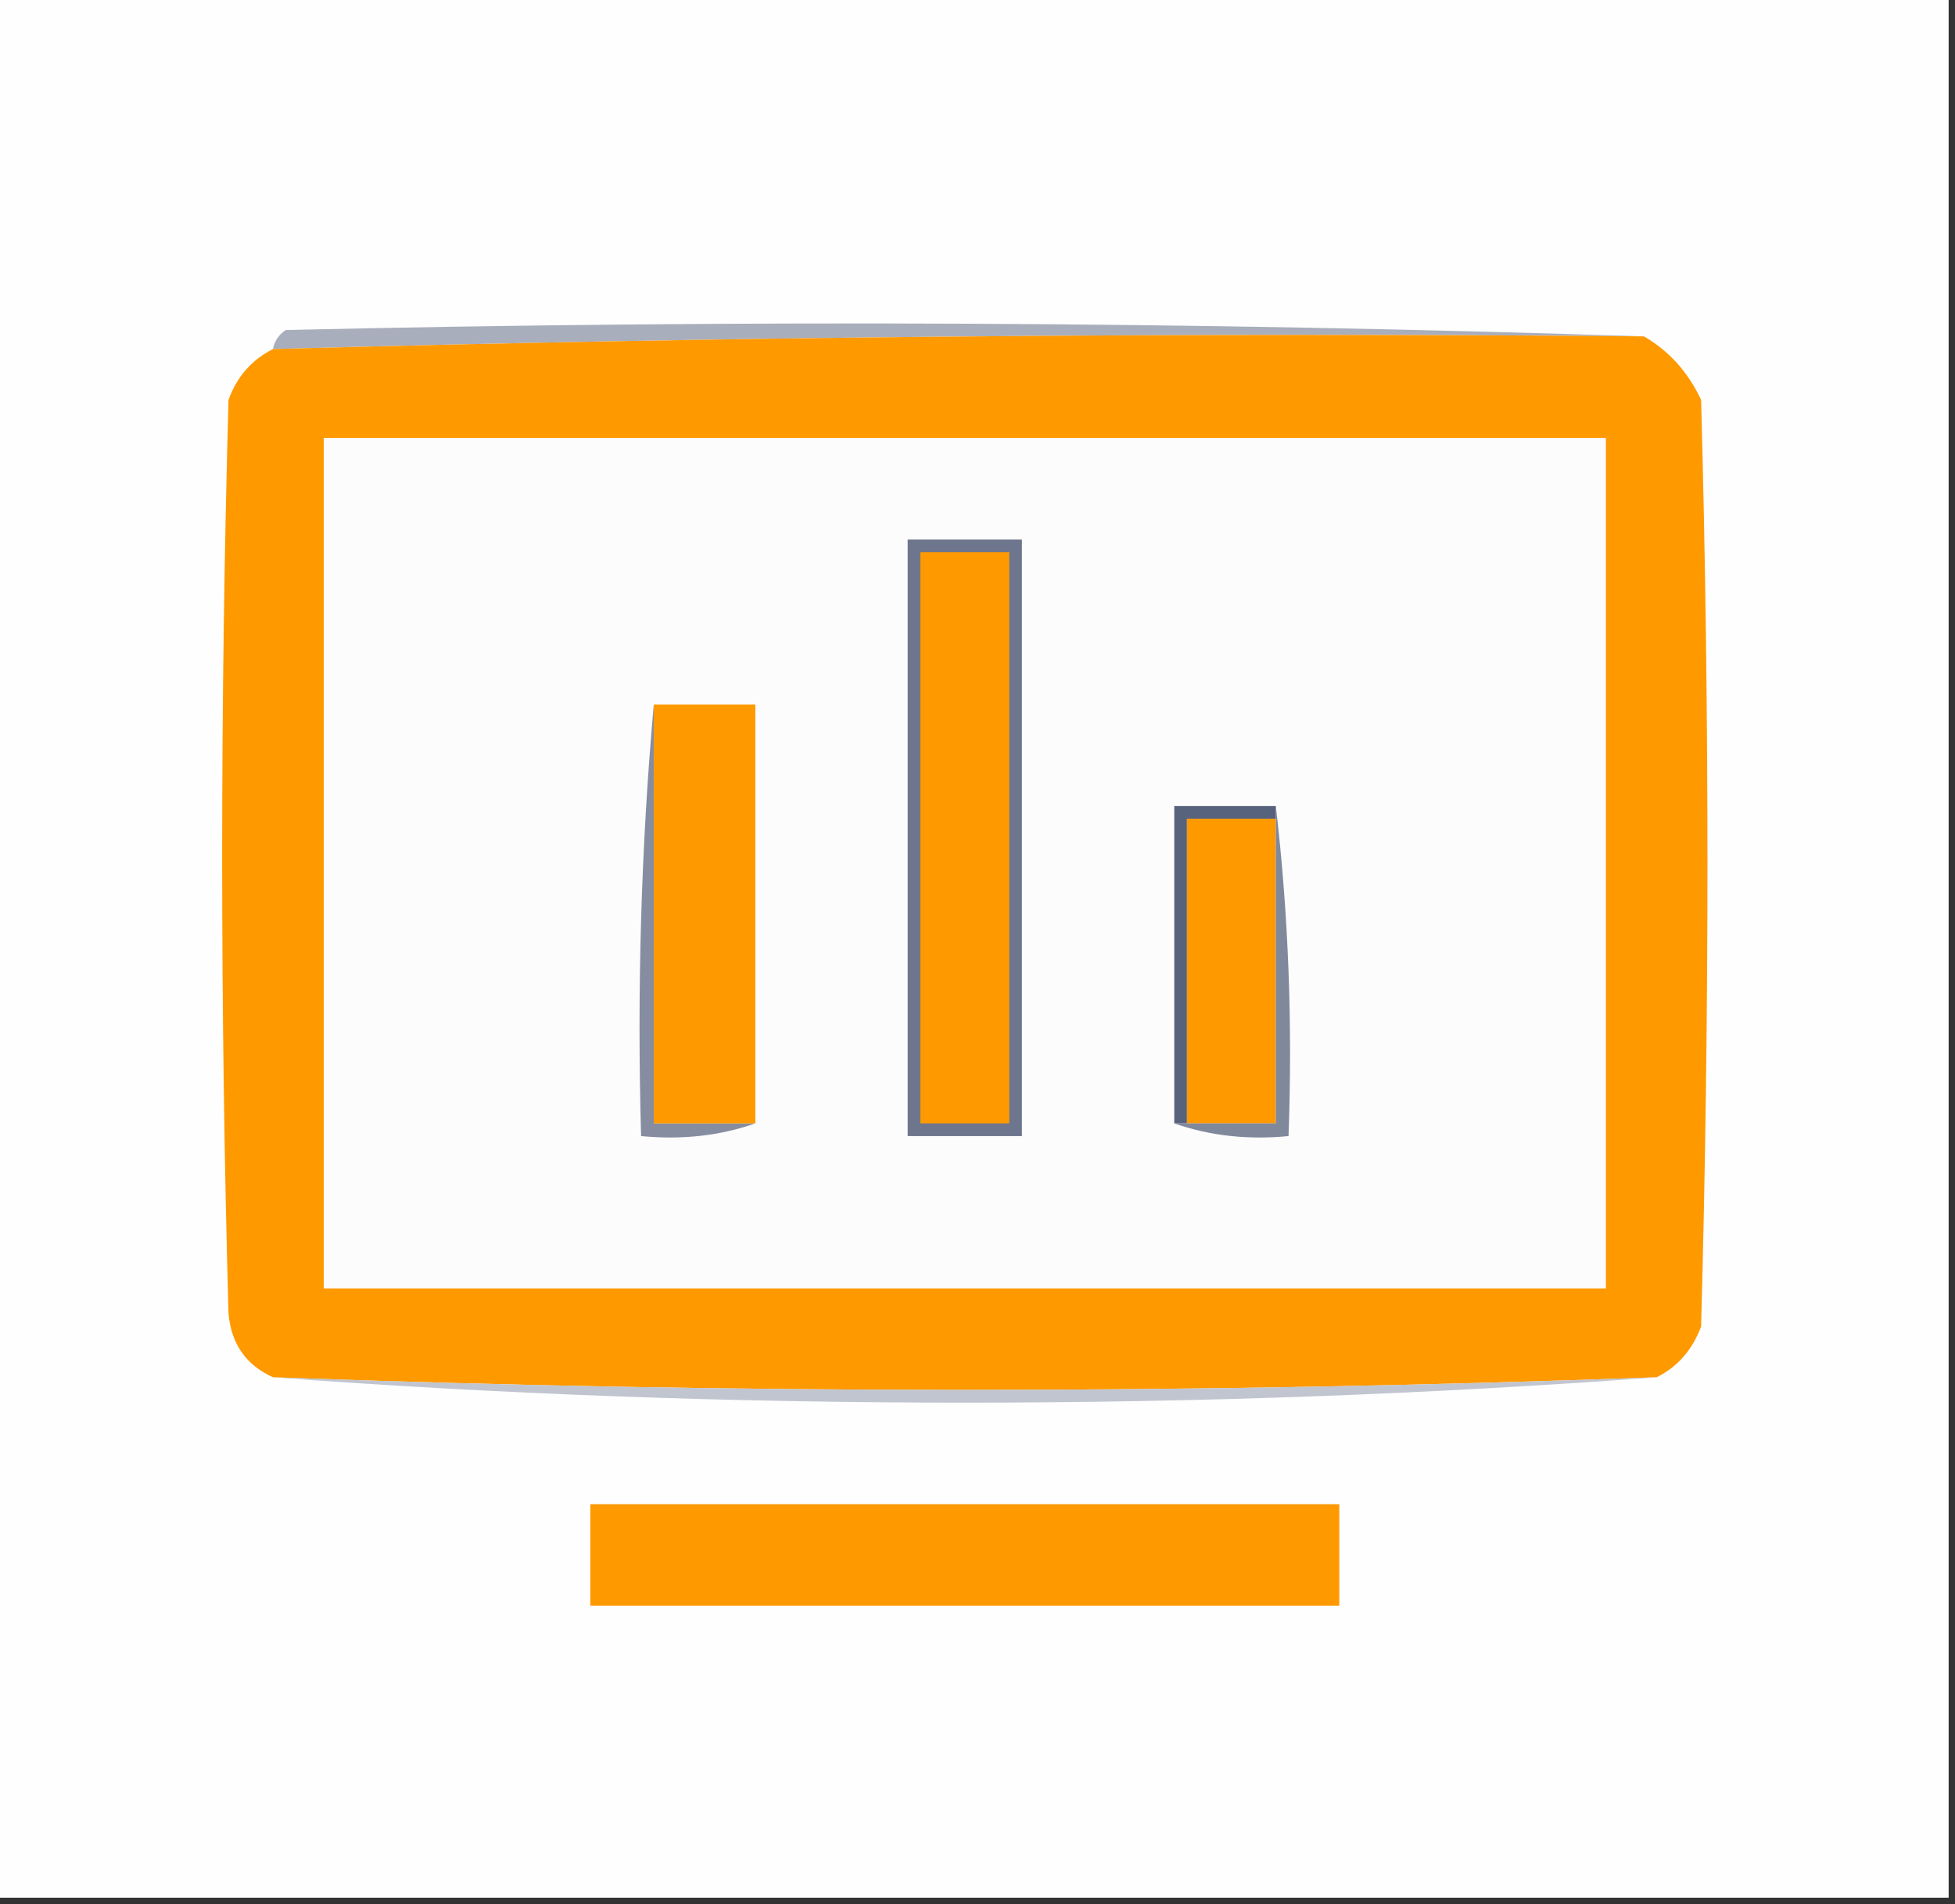 <?xml version="1.0" encoding="UTF-8"?>
<!DOCTYPE svg PUBLIC "-//W3C//DTD SVG 1.1//EN" "http://www.w3.org/Graphics/SVG/1.1/DTD/svg11.dtd">
<svg xmlns="http://www.w3.org/2000/svg" version="1.1" width="154px" height="150px" style="shape-rendering:geometricPrecision; text-rendering:geometricPrecision; image-rendering:optimizeQuality; fill-rule:evenodd; clip-rule:evenodd" xmlns:xlink="http://www.w3.org/1999/xlink">
<rect width="100%" height="100%" fill="#333333" stroke="none"/>
<g><path style="opacity:1" fill="#fefefe" d="M -0.5,-0.5 C 50.833,-0.5 102.167,-0.5 153.5,-0.5C 153.5,49.5 153.5,99.5 153.5,149.5C 102.167,149.5 50.833,149.5 -0.5,149.5C -0.5,99.5 -0.5,49.5 -0.5,-0.5 Z"/></g>
<g><path style="opacity:1" fill="#a9aebc" d="M 129.5,26.5 C 93.457,26.18 57.457,26.513 21.5,27.5C 21.611,26.883 21.944,26.383 22.5,26C 58.336,25.169 94.002,25.336 129.5,26.5 Z"/></g>
<g><path style="opacity:1" fill="#ff9900" d="M 129.5,26.5 C 131.475,27.646 132.975,29.313 134,31.5C 134.667,55.833 134.667,80.167 134,104.5C 133.31,106.35 132.144,107.684 130.5,108.5C 94.137,109.828 57.804,109.828 21.5,108.5C 19.39,107.547 18.223,105.881 18,103.5C 17.333,79.5 17.333,55.5 18,31.5C 18.66,29.676 19.827,28.343 21.5,27.5C 57.457,26.513 93.457,26.18 129.5,26.5 Z"/></g>
<g><path style="opacity:1" fill="#fcfcfd" d="M 25.5,34.5 C 59.167,34.5 92.833,34.5 126.5,34.5C 126.5,56.833 126.5,79.167 126.5,101.5C 92.833,101.5 59.167,101.5 25.5,101.5C 25.5,79.167 25.5,56.833 25.5,34.5 Z"/></g>
<g><path style="opacity:1" fill="#6d768d" d="M 71.5,42.5 C 74.5,42.5 77.5,42.5 80.5,42.5C 80.5,58.167 80.5,73.833 80.5,89.5C 77.5,89.5 74.5,89.5 71.5,89.5C 71.5,73.833 71.5,58.167 71.5,42.5 Z"/></g>
<g><path style="opacity:1" fill="#ff9900" d="M 72.5,43.5 C 74.833,43.5 77.167,43.5 79.5,43.5C 79.5,58.5 79.5,73.5 79.5,88.5C 77.167,88.5 74.833,88.5 72.5,88.5C 72.5,73.5 72.5,58.5 72.5,43.5 Z"/></g>
<g><path style="opacity:1" fill="#868da1" d="M 51.5,55.5 C 51.5,66.5 51.5,77.5 51.5,88.5C 54.167,88.5 56.833,88.5 59.5,88.5C 56.713,89.477 53.713,89.81 50.5,89.5C 50.172,77.988 50.505,66.654 51.5,55.5 Z"/></g>
<g><path style="opacity:1" fill="#ff9900" d="M 51.5,55.5 C 54.167,55.5 56.833,55.5 59.5,55.5C 59.5,66.5 59.5,77.5 59.5,88.5C 56.833,88.5 54.167,88.5 51.5,88.5C 51.5,77.5 51.5,66.5 51.5,55.5 Z"/></g>
<g><path style="opacity:1" fill="#57627c" d="M 100.5,63.5 C 100.5,63.833 100.5,64.167 100.5,64.5C 98.167,64.5 95.833,64.5 93.5,64.5C 93.5,72.5 93.5,80.5 93.5,88.5C 93.167,88.5 92.833,88.5 92.5,88.5C 92.5,80.167 92.5,71.833 92.5,63.5C 95.167,63.5 97.833,63.5 100.5,63.5 Z"/></g>
<g><path style="opacity:1" fill="#ff9900" d="M 100.5,64.5 C 100.5,72.5 100.5,80.5 100.5,88.5C 98.167,88.5 95.833,88.5 93.5,88.5C 93.5,80.5 93.5,72.5 93.5,64.5C 95.833,64.5 98.167,64.5 100.5,64.5 Z"/></g>
<g><path style="opacity:1" fill="#80889c" d="M 100.5,63.5 C 101.493,71.984 101.826,80.651 101.5,89.5C 98.287,89.81 95.287,89.477 92.5,88.5C 92.833,88.5 93.167,88.5 93.5,88.5C 95.833,88.5 98.167,88.5 100.5,88.5C 100.5,80.5 100.5,72.5 100.5,64.5C 100.5,64.167 100.5,63.833 100.5,63.5 Z"/></g>
<g><path style="opacity:1" fill="#c1c5cf" d="M 21.5,108.5 C 57.804,109.828 94.137,109.828 130.5,108.5C 112.679,109.833 94.513,110.5 76,110.5C 57.487,110.5 39.321,109.833 21.5,108.5 Z"/></g>
<g><path style="opacity:1" fill="#ff9900" d="M 46.5,118.5 C 66.167,118.5 85.833,118.5 105.5,118.5C 105.5,121.167 105.5,123.833 105.5,126.5C 85.833,126.5 66.167,126.5 46.5,126.5C 46.5,123.833 46.5,121.167 46.5,118.5 Z"/></g>
</svg>
